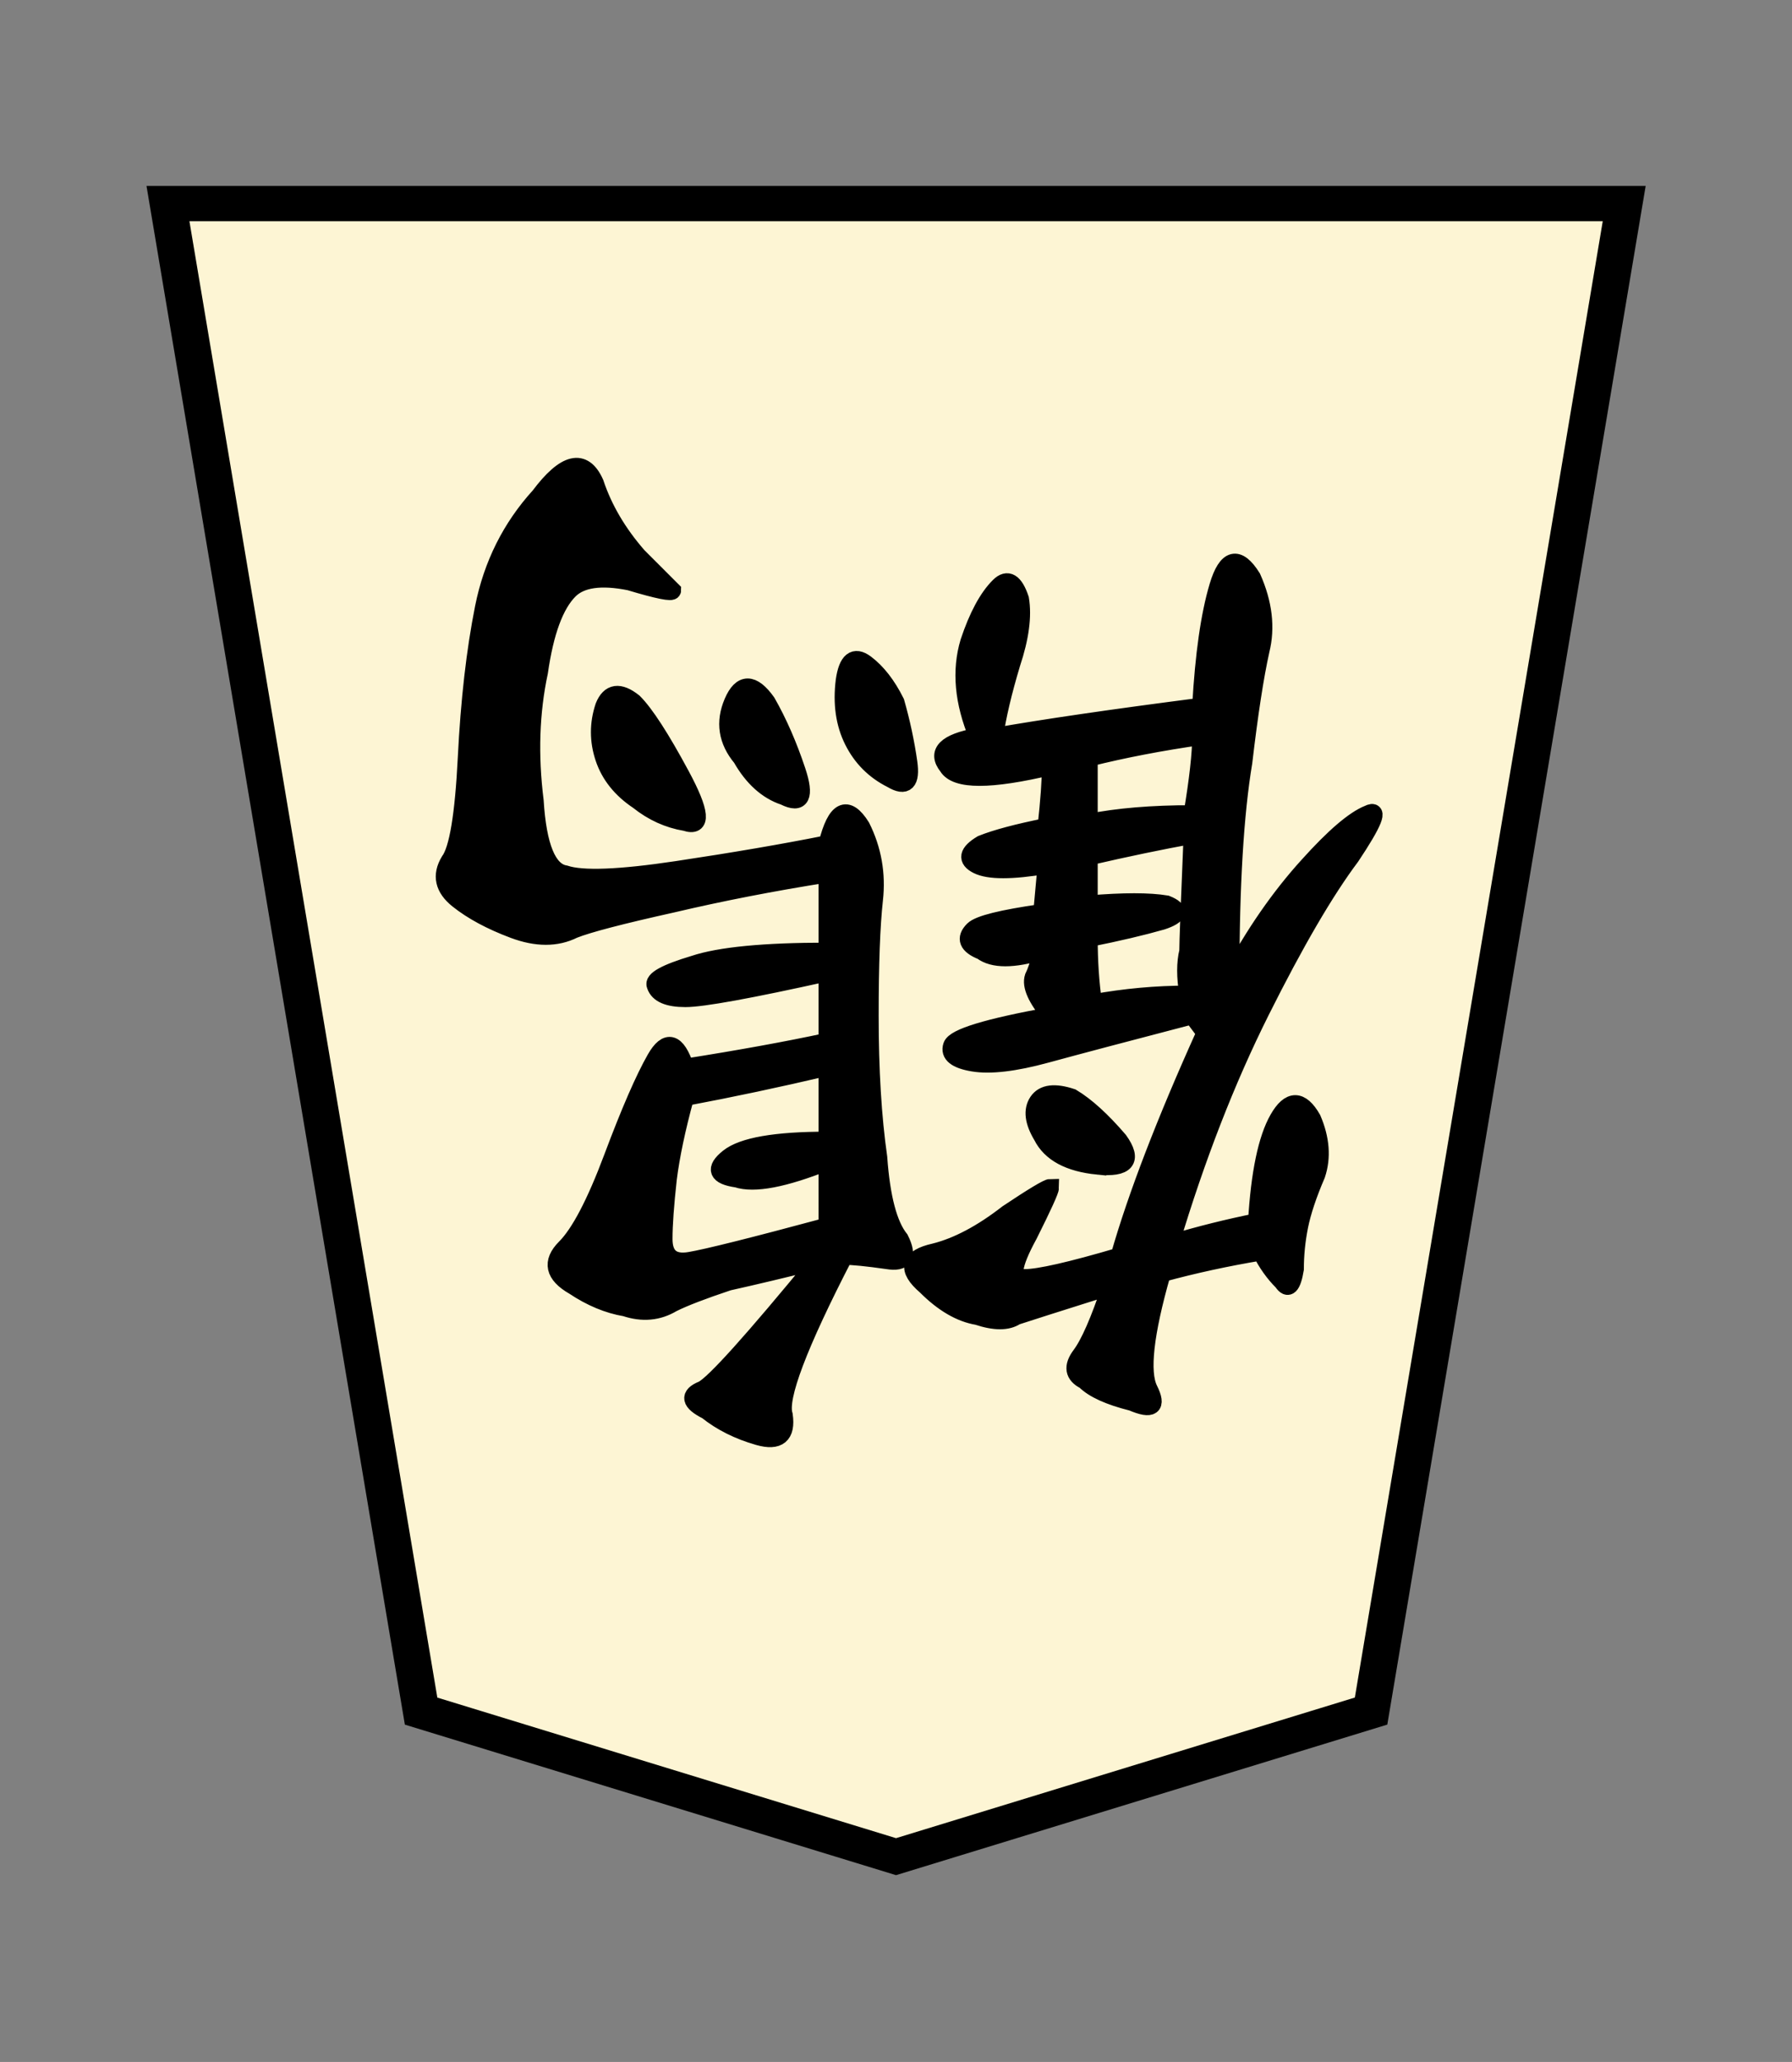 <svg height="60" width="52.157" xmlns="http://www.w3.org/2000/svg"><rect width="100%" height="100%" fill="#808080" stroke="none"/><g stroke="#000"><path d="m-10.911 7.411-13.007 4.129-6.931 42.755 39.873 0-6.931-42.756z" fill="#fff6d5" fill-opacity=".984" transform="matrix(-1.063 0 0 -1.026 14.481 61.63)"/><path d="m28.333 23.32q1.5-.375 2.625-.625 1.125-.375 1.625-.625.625-.375 1.375-.125.75.125 1.5.625.875.5.25 1.125-.625.625-1.375 2.625-.75 2-1.25 2.875-.5.875-.875-.25-2.375.375-4.125.75v2q3.375-.75 4.125-.75.75 0 .875.375.125.25-1.125.625-1.125.375-3.875.375v2.25q2.375-.375 4.5-.875 2.25-.5 2.875-.75.75-.375 1.75 0 1 .375 1.625.875.625.5.25 1.125-.375.5-.5 3-.125 2.5-.5 4.375-.375 1.875-1.625 3.25-1.125 1.5-1.625.375-.375-1.125-1.25-2.125-.875-.875-1-1 0-.125 1.25.25 1.25.25 1.75-.25.625-.625.875-2.375.375-1.75.125-3.75-.125-2-.875-2.125-.75-.25-3.25.125-2.5.375-4.375.75-.375 1.5-1 .5-.5-1-.375-2.125.125-1.125.125-3.375 0-2.375-.25-4.125-.125-1.75-.625-2.375-.375-.75.375-.625.875.125 1.25.125 2-3.875 1.75-4.625-.125-.875.75-.625.875.25 1.5.75.75.375.125.625-.5.25-3.375 3.75zm-8.5-.75q2.375-.75 2.75-.875.375-.25 1.125 0 .75.125 1.5.875.875.75-.25 1-1 .25-2.125 1.125-1.125.75-1.25.75 0-.125.625-1.375.75-1.375.125-1.25-.625 0-2.75.625-.75 2.625-2.5 6.5l.375.5q2.875-.75 4.25-1.125 1.375-.375 2.125-.25.75.125.625.5-.125.375-2.875.875.625.75.5 1.125-.125.25-.25.75 1.25-.375 1.75 0 .625.25.25.625-.25.25-2 .5l-.125 1.375q1.5-.25 2 0 .5.25-.125.625-.625.25-1.875.5-.125 1.125-.125 1.75 2.625-.625 3 0 .5.625-.875.875.625 1.5.25 2.75-.375 1.125-.875 1.625-.375.375-.625-.375-.125-.75.25-1.875.375-1.25.5-2.125-2.125.375-6 .875-.125 2.25-.5 3.5-.375 1.25-1 .25-.5-1.125-.25-2.125.25-1.125.5-3.25.375-2.25.375-6.25-1 1.875-2.25 3.25-1.125 1.25-1.75 1.5-.5.25.5-1.25 1.125-1.5 2.625-4.5 1.5-3 2.625-6.75-1.25.375-2.5.625-.125 2.125-.625 3-.5.875-1 0-.375-.875-.125-1.625.375-.875.5-1.5.125-.625.125-1.25.125-.75.375-.375.375.375.625.875 1.5-.25 2.875-.625.75-2.625.375-3.375-.375-.75.5-.375 1 .25 1.375.625.5.25.125.75-.375.5-.875 2zm8.25 3.625q1.875-.75 2.625-.5.875.125.25.625-.625.5-2.875.5v2.125q2.125-.5 4.125-.875.375-1.375.5-2.375.125-1.125.125-1.75 0-.75-.75-.625-.75.125-4 1zm-10.5 4.875q.125.75 0 1.25 0 .375-.125 3.375 1.375-.25 3-.625v-1.375q-1.5.125-2.25 0-.625-.25.125-.5.875-.25 2.125-.5 0-1-.125-1.875-1.375.25-2.75.25zm-.125 5.25q-.25 1.5-.25 2.25 1.75-.25 3.25-.625v-1.875q-1.25.25-3 .25zm14.75-.25q.75.125 1.375.625.75.5 1 1.25.25.75 0 1.5-.25.625-.875.125-.5-.5-1.375-2.125-.875-1.625-.125-1.375zm-6.125 3.5q-.25-.875-.375-1.75-.125-.875.5-.5.75.375 1.125 1.125.375.75.25 1.75-.125.875-.625.5-.5-.375-.875-1.125zm3.25-2.75q.75.25 1.25 1.125.625.75.25 1.625-.375.875-1 0-.5-.875-.875-2-.375-1.125.375-.75zm-9.125-10.75q1.25.125 1.625.875.375.625.125 1-.25.375-1 .125-.625-.375-1.375-1.25-.625-.875.625-.75z" stroke-width=".5" transform="matrix(-1 0 0 -1 52.157 60)"/></g></svg>